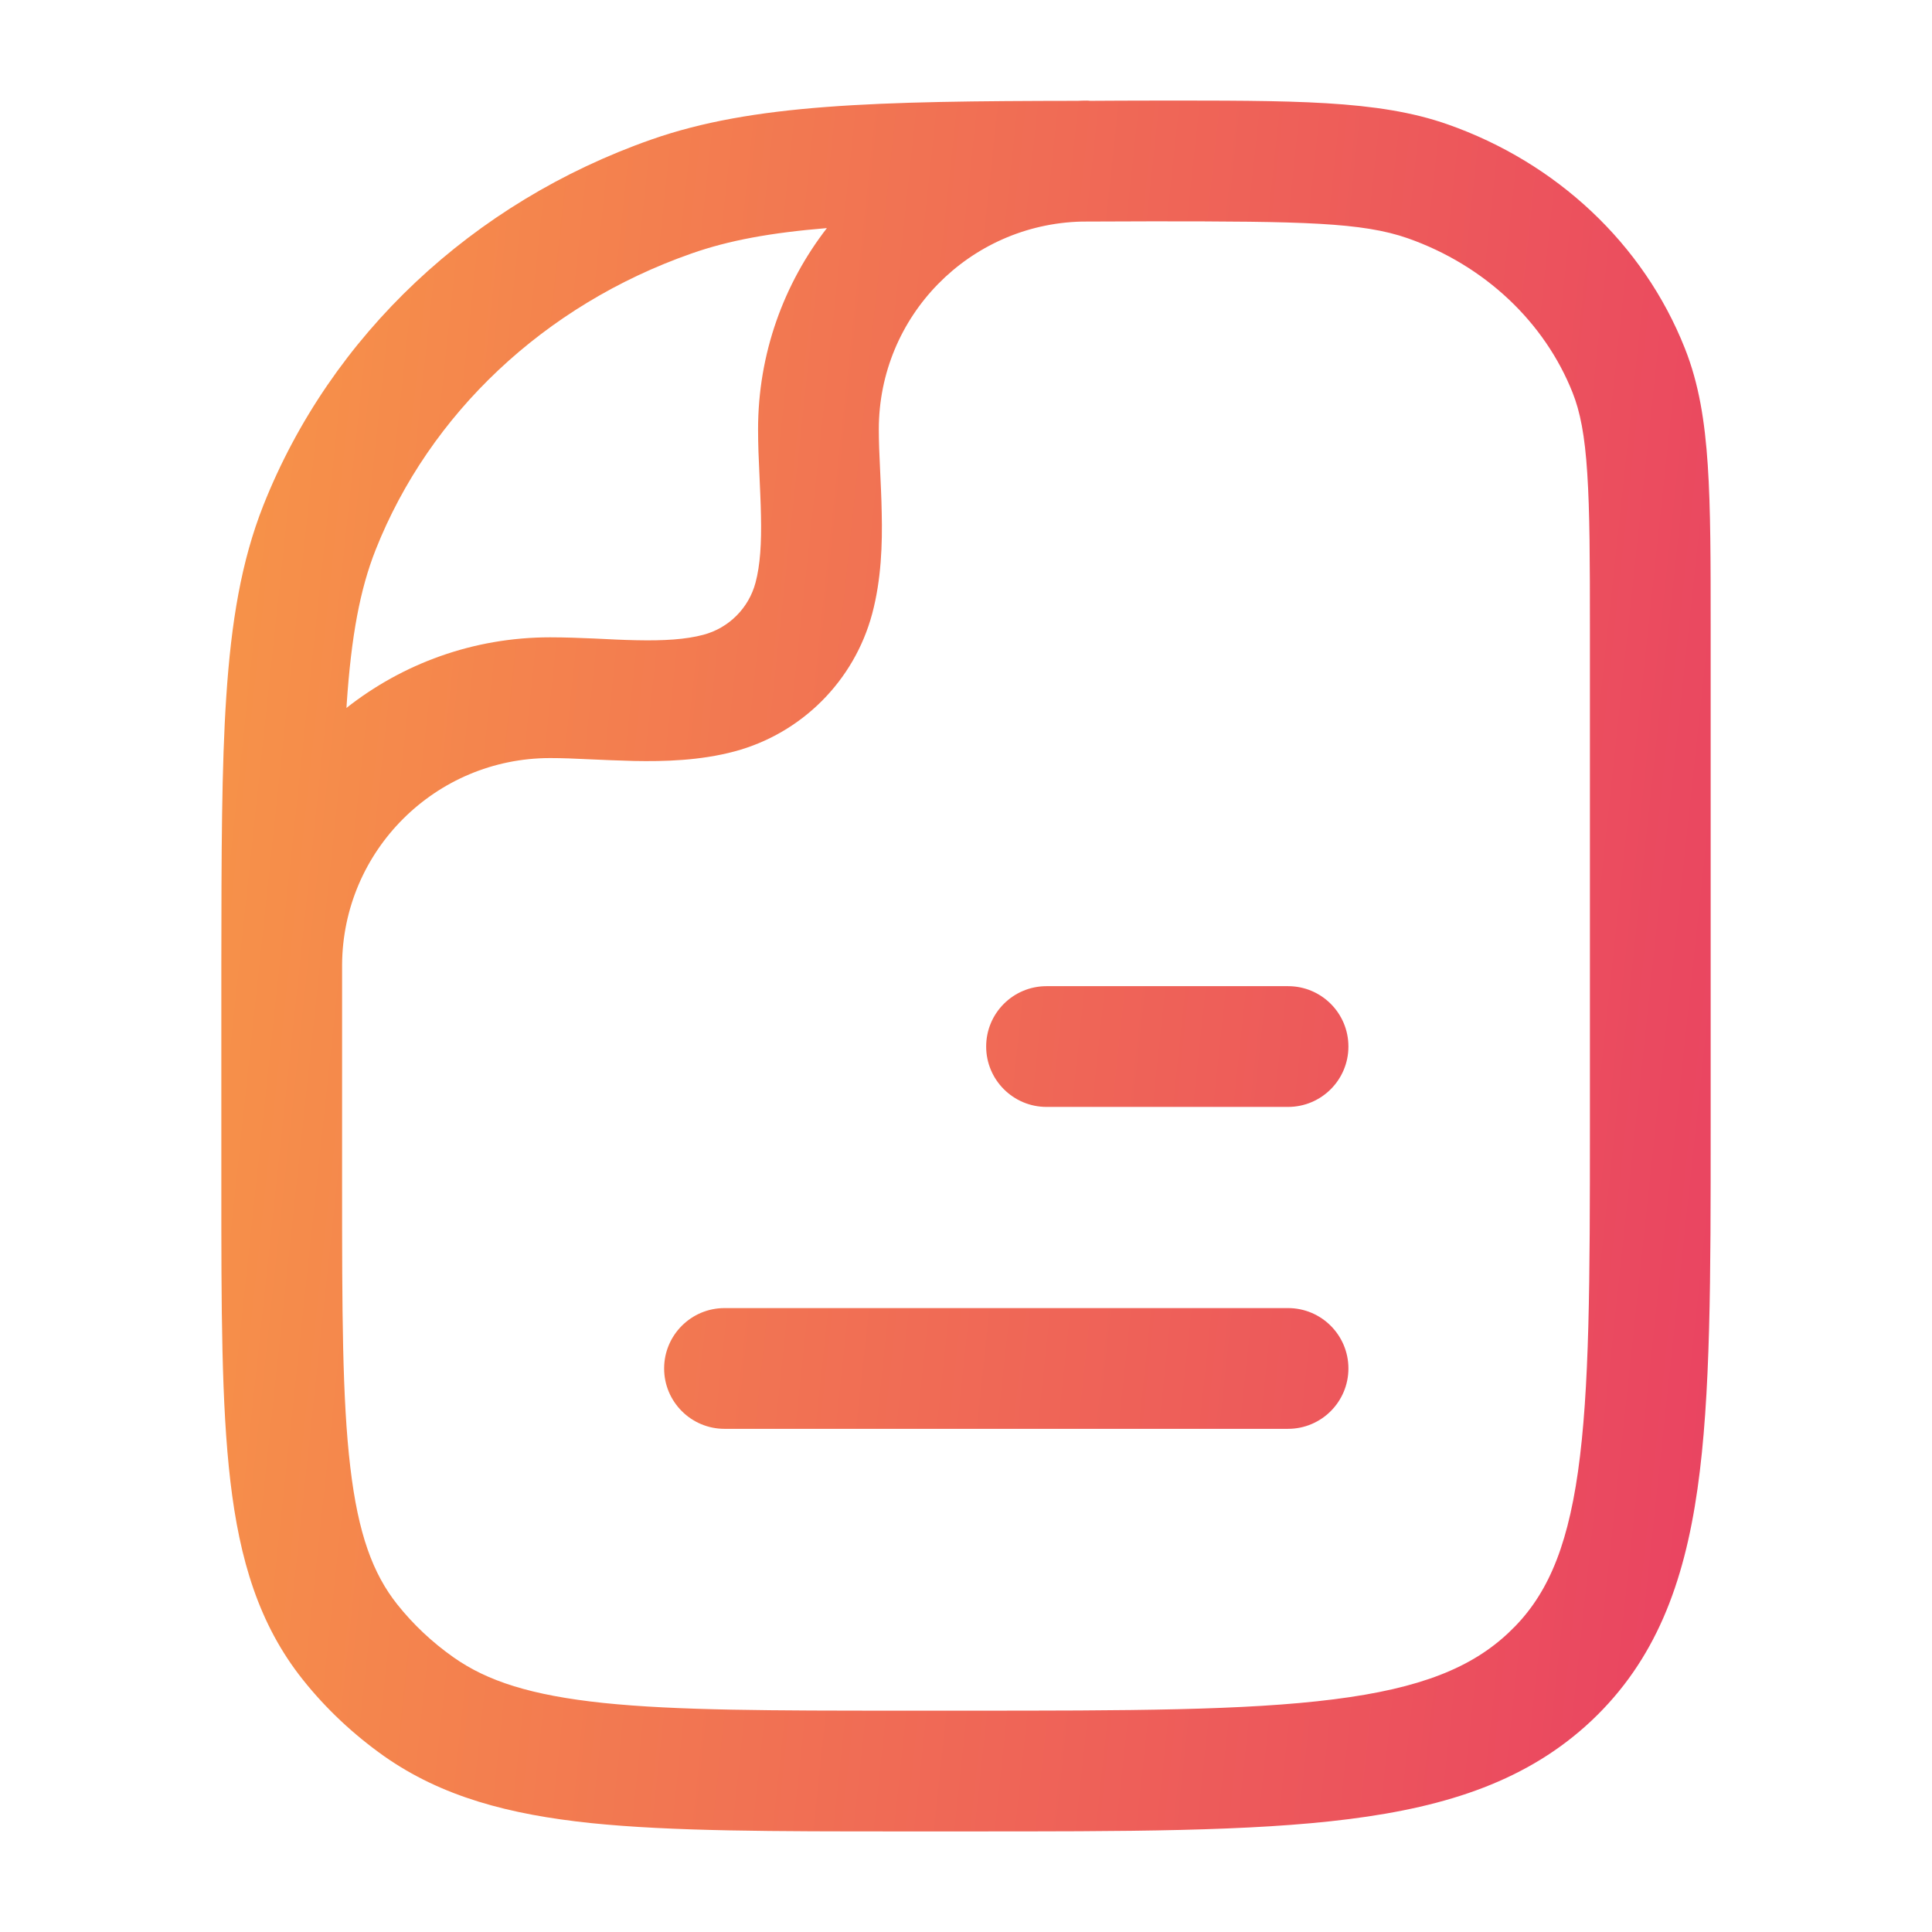 <svg width="16" height="16" viewBox="0 0 16 16" fill="none" xmlns="http://www.w3.org/2000/svg">
<path d="M10.667 10.833C10.943 10.833 11.167 11.057 11.167 11.333C11.167 11.609 10.943 11.833 10.667 11.833H6C5.724 11.833 5.5 11.609 5.5 11.333C5.5 11.057 5.724 10.833 6 10.833H10.667Z" fill="url(#paint0_linear_2147_4060)"/>
<path d="M10.667 8.167C10.943 8.167 11.167 8.39 11.167 8.667C11.167 8.943 10.943 9.167 10.667 9.167H8.667C8.391 9.167 8.167 8.943 8.167 8.667C8.167 8.39 8.391 8.167 8.667 8.167H10.667Z" fill="url(#paint1_linear_2147_4060)"/>
<path fill-rule="evenodd" clip-rule="evenodd" d="M9.546 0.833C10.703 0.833 11.409 0.826 11.989 1.03C12.889 1.346 13.61 2.018 13.953 2.884C14.07 3.178 14.119 3.49 14.143 3.853C14.167 4.212 14.167 4.654 14.167 5.212V9.333C14.167 10.575 14.168 11.56 14.058 12.33C13.946 13.117 13.708 13.752 13.18 14.25C12.656 14.743 11.994 14.961 11.172 15.065C10.362 15.168 9.322 15.167 8 15.167H7.485C6.409 15.167 5.563 15.167 4.893 15.098C4.215 15.027 3.658 14.879 3.181 14.544C2.927 14.364 2.699 14.151 2.507 13.909C2.144 13.453 1.984 12.916 1.908 12.268C1.833 11.631 1.833 10.829 1.833 9.818V7.975C1.834 7.064 1.835 6.349 1.874 5.768C1.915 5.15 1.998 4.648 2.181 4.185C2.74 2.775 3.917 1.674 5.393 1.156C6.233 0.861 7.248 0.837 8.925 0.835C8.95 0.834 8.975 0.833 9 0.833C9.01 0.833 9.019 0.834 9.029 0.835C9.195 0.834 9.367 0.833 9.546 0.833ZM8.958 1.835C8.026 1.858 7.278 2.618 7.278 3.555C7.278 3.653 7.282 3.759 7.288 3.878C7.293 3.992 7.3 4.121 7.302 4.249C7.308 4.503 7.299 4.798 7.223 5.083C7.074 5.639 6.639 6.074 6.083 6.223C5.798 6.299 5.503 6.307 5.25 6.302C5.121 6.299 4.993 6.293 4.878 6.288C4.759 6.282 4.654 6.278 4.556 6.278C3.607 6.278 2.838 7.044 2.833 7.991V9.818C2.833 10.853 2.834 11.586 2.901 12.15C2.966 12.703 3.088 13.033 3.29 13.287C3.422 13.453 3.579 13.601 3.757 13.726C4.035 13.922 4.398 14.04 4.996 14.103C5.602 14.166 6.387 14.167 7.485 14.167H8C9.349 14.167 10.313 14.166 11.046 14.073C11.768 13.982 12.189 13.809 12.494 13.521C12.796 13.238 12.973 12.854 13.068 12.189C13.165 11.506 13.167 10.605 13.167 9.333V5.212C13.167 4.641 13.166 4.237 13.145 3.919C13.125 3.605 13.086 3.409 13.024 3.253C12.793 2.67 12.298 2.198 11.658 1.973C11.28 1.841 10.787 1.833 9.546 1.833C9.339 1.833 9.143 1.835 8.958 1.835ZM6.848 1.889C6.386 1.927 6.037 1.99 5.725 2.1C4.507 2.527 3.557 3.427 3.111 4.553C2.982 4.879 2.909 5.266 2.871 5.833C2.871 5.843 2.87 5.853 2.869 5.863C3.333 5.497 3.919 5.278 4.556 5.278C4.679 5.278 4.806 5.283 4.924 5.288C5.046 5.294 5.158 5.3 5.27 5.302C5.497 5.307 5.679 5.296 5.825 5.257C6.036 5.201 6.201 5.036 6.257 4.825C6.296 4.679 6.307 4.497 6.302 4.27C6.3 4.158 6.294 4.045 6.289 3.924C6.283 3.806 6.278 3.679 6.278 3.555C6.278 2.928 6.491 2.35 6.848 1.889Z" fill="url(#paint2_linear_2147_4060)"/>
<defs>
<linearGradient id="paint0_linear_2147_4060" x1="1.833" y1="0.833" x2="15.542" y2="2.299" gradientUnits="userSpaceOnUse">
<stop stop-color="#F79548"/>
<stop offset="1" stop-color="#E94262"/>
</linearGradient>
<linearGradient id="paint1_linear_2147_4060" x1="1.833" y1="0.833" x2="15.542" y2="2.299" gradientUnits="userSpaceOnUse">
<stop stop-color="#F79548"/>
<stop offset="1" stop-color="#E94262"/>
</linearGradient>
<linearGradient id="paint2_linear_2147_4060" x1="1.833" y1="0.833" x2="15.542" y2="2.299" gradientUnits="userSpaceOnUse">
<stop stop-color="#F79548"/>
<stop offset="1" stop-color="#E94262"/>
</linearGradient>
</defs>
</svg>
